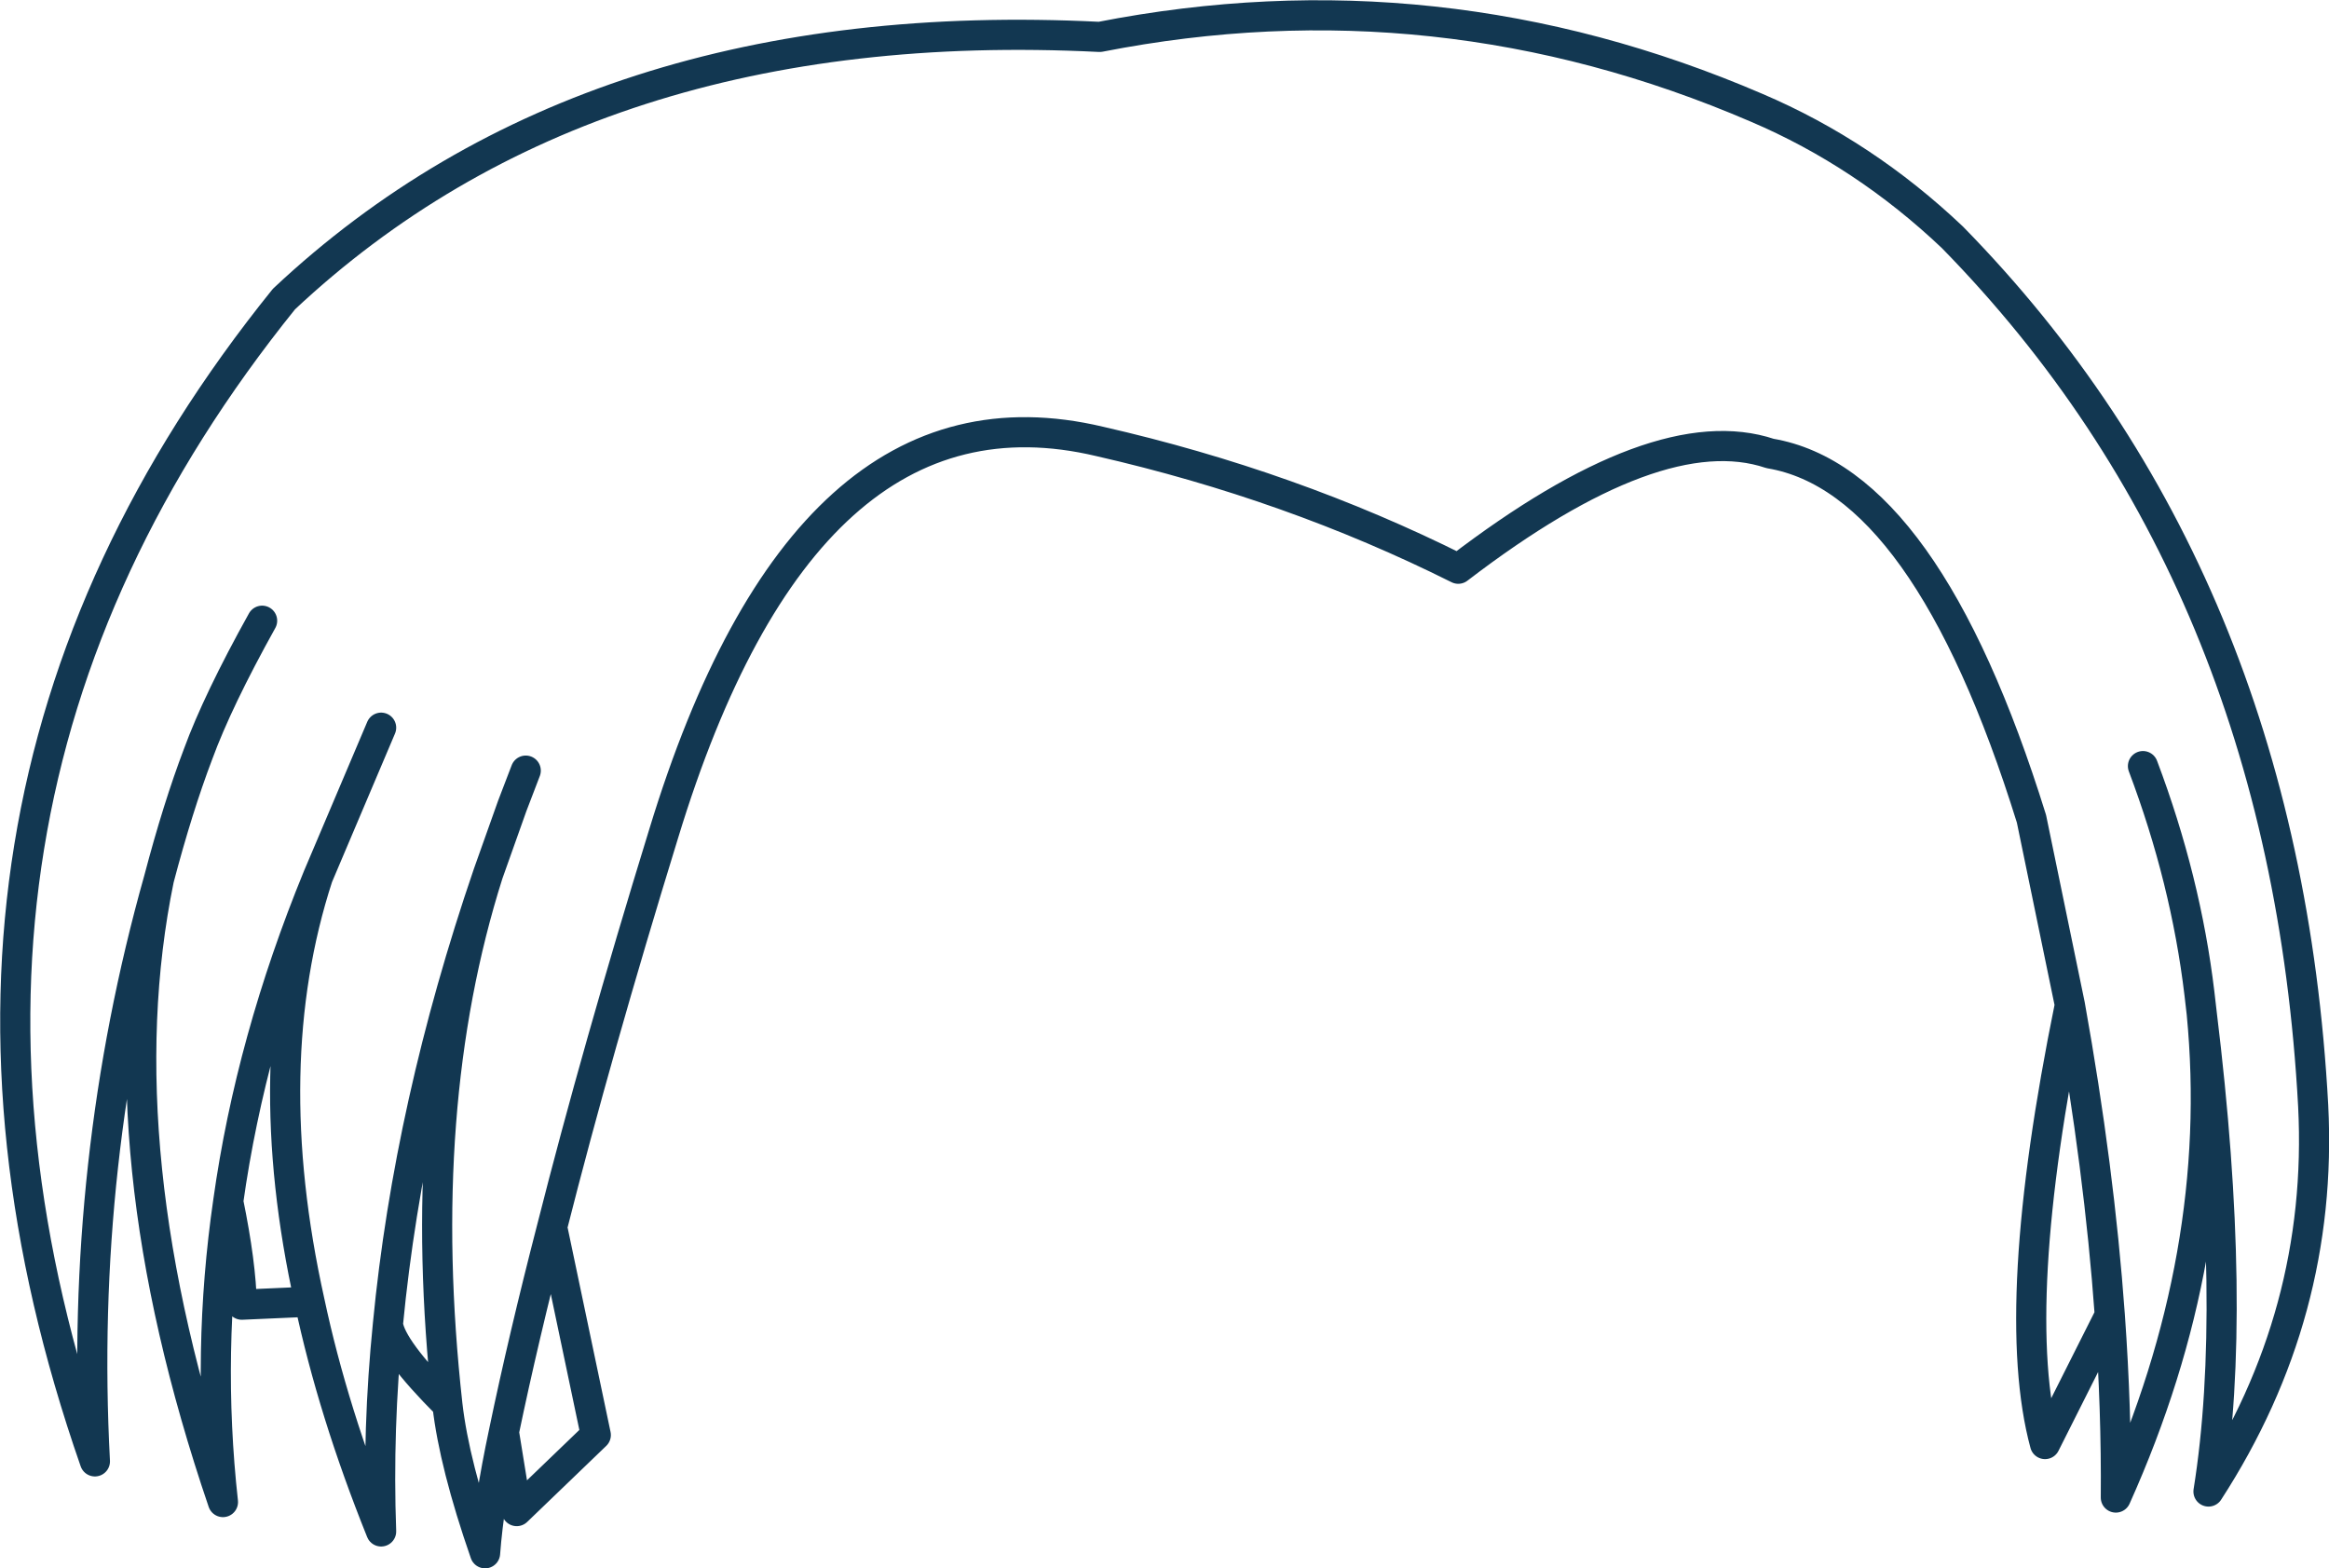 <?xml version="1.0" encoding="UTF-8" standalone="no"?>
<svg xmlns:xlink="http://www.w3.org/1999/xlink" height="104.1px" width="154.6px" xmlns="http://www.w3.org/2000/svg">
  <g transform="matrix(1.0, 0.0, 0.0, 1.0, 77.3, 52.05)">
    <path d="M-42.4 -0.9 L-43.3 1.45 -44.9 5.95 Q-49.8 21.4 -47.6 41.2 -47.15 45.15 -45.1 51.05 -44.85 47.7 -43.85 43.0 -42.55 36.75 -40.65 29.4 -37.7 17.75 -33.25 3.3 -23.9 -27.4 -4.3 -22.75 8.4 -19.85 19.5 -14.3 32.75 -24.45 40.2 -21.95 50.55 -20.2 57.55 2.3 L60.1 14.65 Q62.05 25.5 62.75 35.25 63.2 41.55 63.15 47.35 70.4 31.2 68.85 15.2 L68.7 13.9 Q67.8 6.35 64.95 -1.2 M68.85 15.2 Q71.25 34.8 69.3 46.95 76.95 35.15 76.25 21.35 74.35 -13.8 52.3 -36.3 46.45 -41.85 39.3 -44.9 18.15 -54.0 -4.3 -49.6 -38.1 -51.3 -58.45 -32.2 -86.0 1.95 -71.0 44.95 -72.05 25.1 -66.75 6.3 -65.5 1.55 -64.15 -2.0 -62.85 -5.55 -59.9 -10.85 M-47.6 41.2 Q-51.35 37.45 -51.55 35.85 -52.25 42.8 -52.0 49.6 -55.2 41.65 -56.75 34.35 L-61.25 34.55 Q-61.3 31.85 -62.15 27.7 -63.6 37.7 -62.5 47.65 -70.45 24.3 -66.75 6.3 M-43.85 43.0 L-43.0 48.25 -37.75 43.2 -40.65 29.4 M-62.15 27.7 Q-60.65 17.0 -56.2 6.15 L-52.0 -3.75 M-56.2 6.15 Q-60.25 18.6 -56.75 34.35 M-51.55 35.85 Q-50.15 21.3 -44.9 5.95 M60.1 14.65 Q56.0 34.75 58.45 43.8 L62.75 35.25" fill="none" stroke="#123751" stroke-linecap="round" stroke-linejoin="round" stroke-width="2.0"/>
  </g>
</svg>
